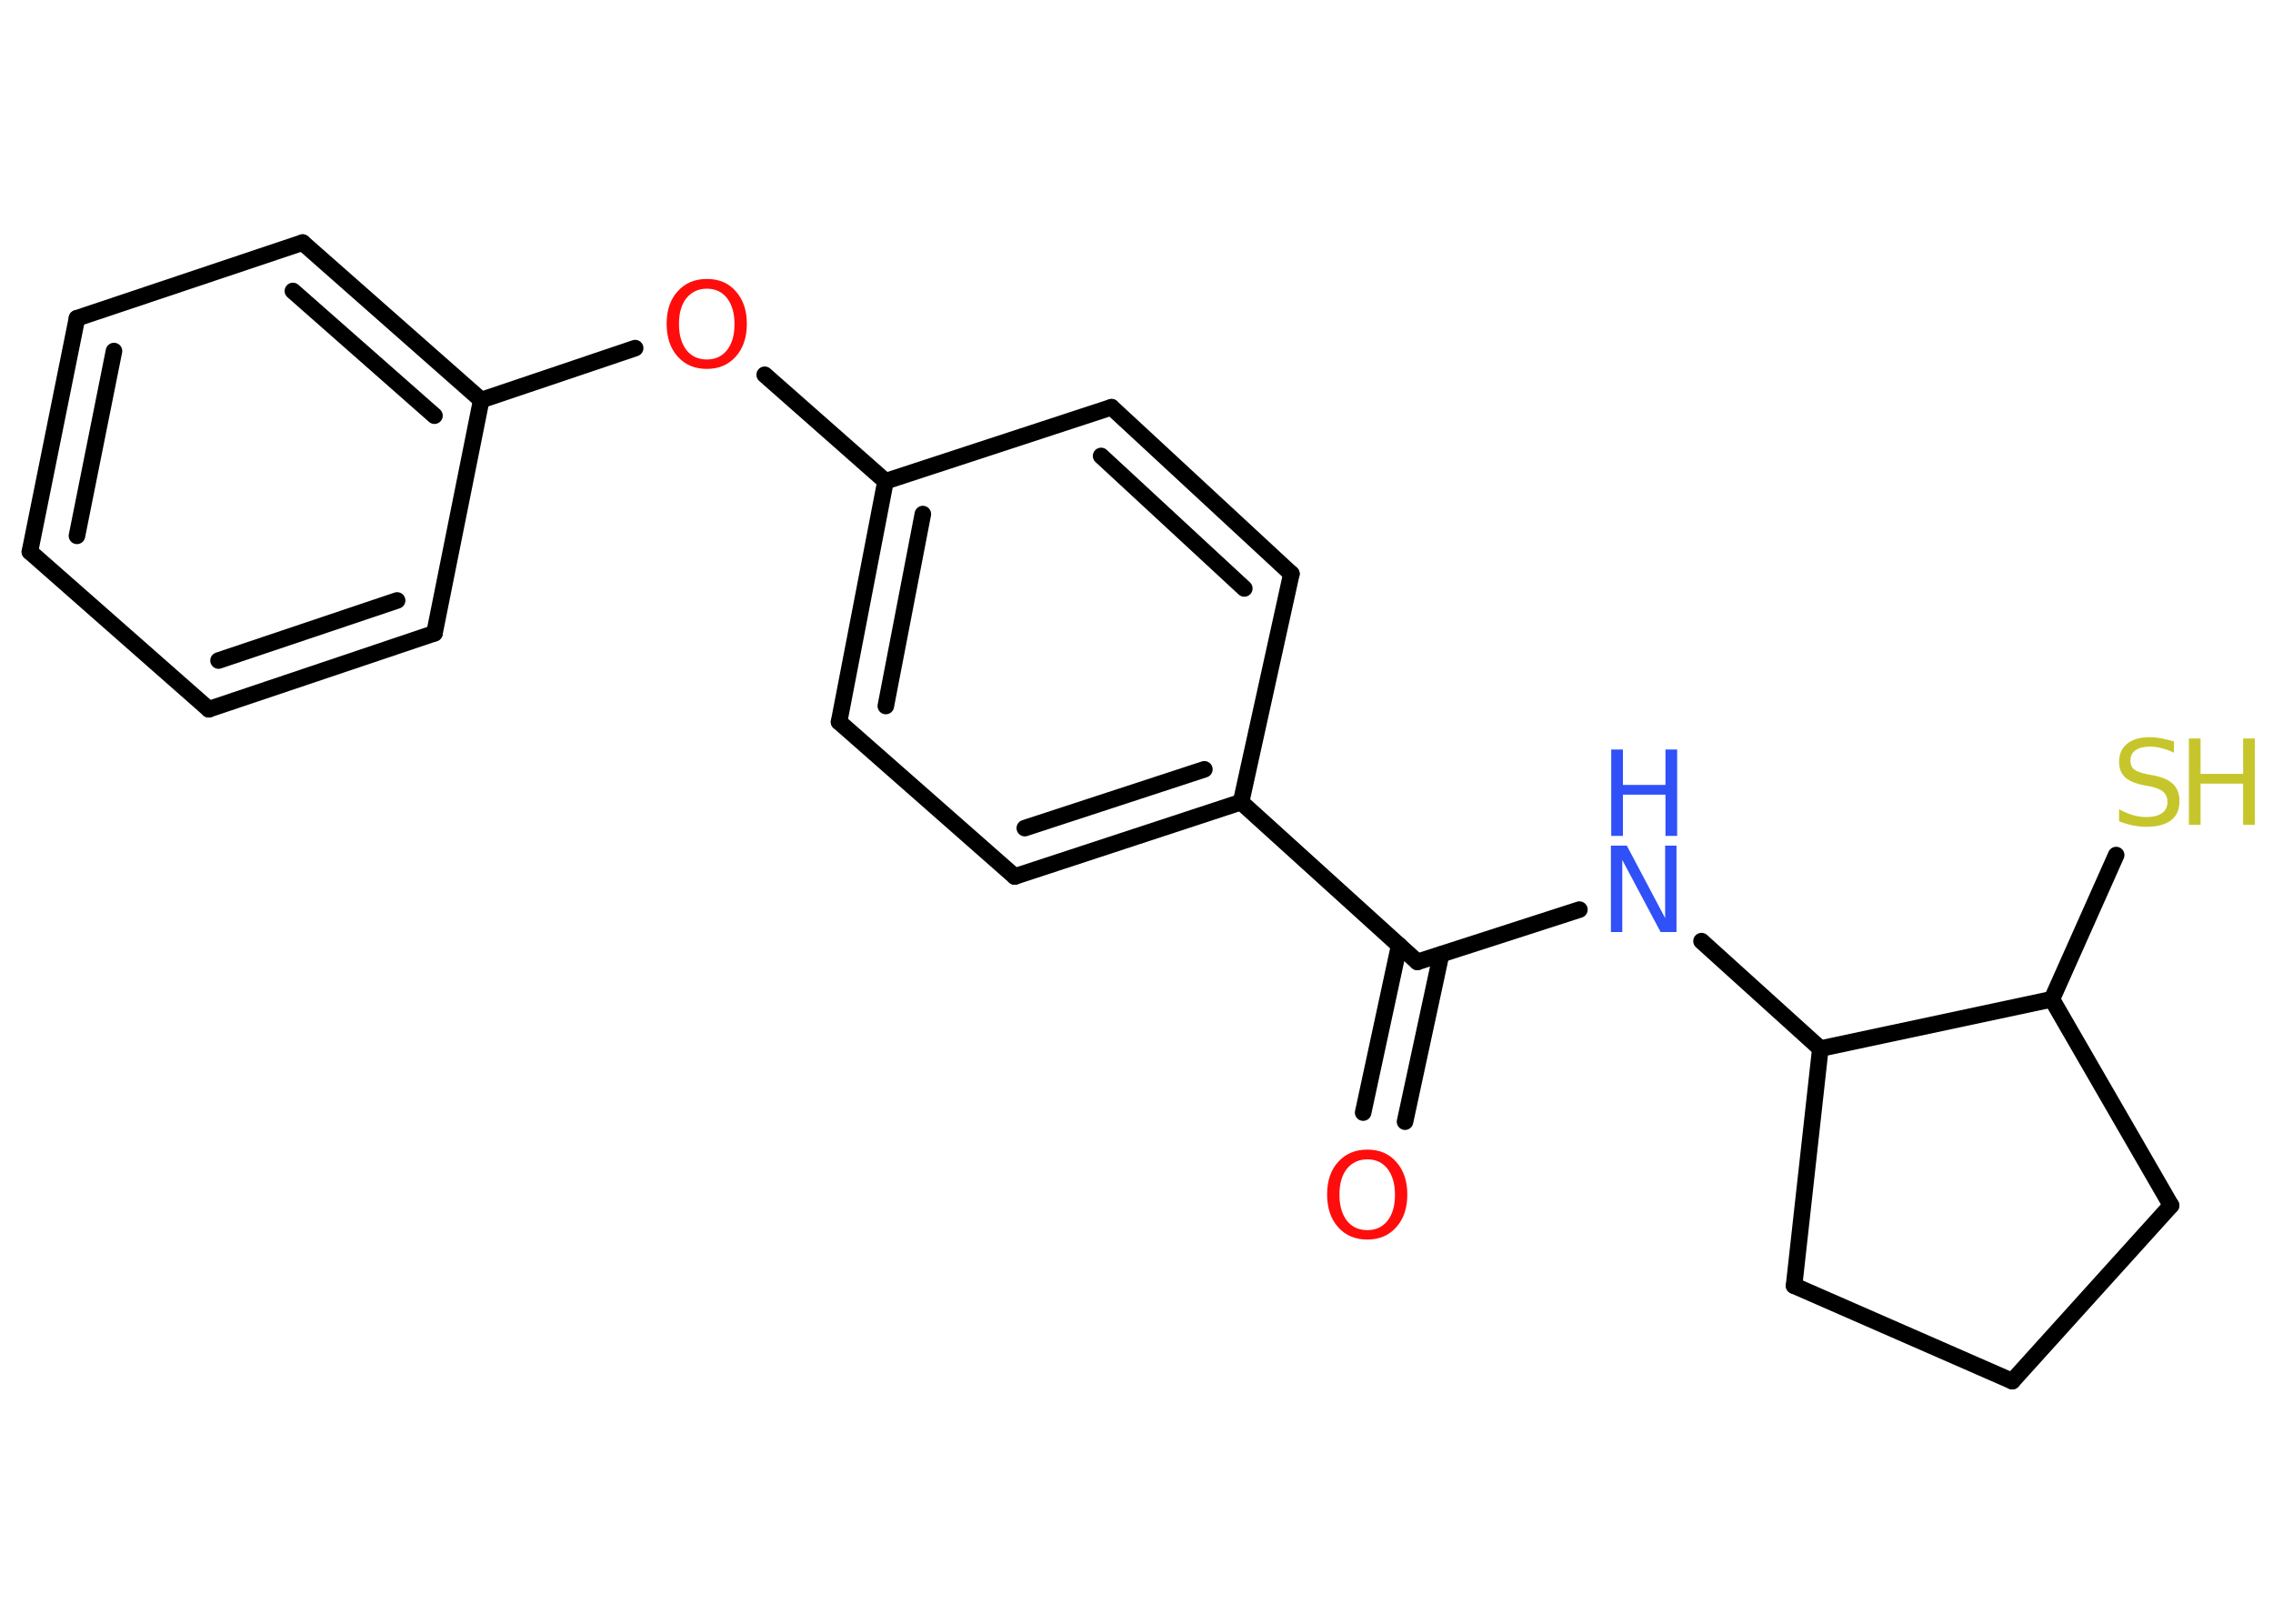 <?xml version='1.0' encoding='UTF-8'?>
<!DOCTYPE svg PUBLIC "-//W3C//DTD SVG 1.1//EN" "http://www.w3.org/Graphics/SVG/1.1/DTD/svg11.dtd">
<svg version='1.2' xmlns='http://www.w3.org/2000/svg' xmlns:xlink='http://www.w3.org/1999/xlink' width='70.0mm' height='50.0mm' viewBox='0 0 70.0 50.0'>
  <desc>Generated by the Chemistry Development Kit (http://github.com/cdk)</desc>
  <g stroke-linecap='round' stroke-linejoin='round' stroke='#000000' stroke-width='.51' fill='#FF0D0D'>
    <rect x='.0' y='.0' width='70.0' height='50.0' fill='#FFFFFF' stroke='none'/>
    <g id='mol1' class='mol'>
      <g id='mol1bnd1' class='bond'>
        <line x1='41.98' y1='34.26' x2='43.09' y2='29.11'/>
        <line x1='43.27' y1='34.54' x2='44.38' y2='29.39'/>
      </g>
      <line id='mol1bnd2' class='bond' x1='43.65' y1='29.62' x2='48.64' y2='28.01'/>
      <line id='mol1bnd3' class='bond' x1='52.4' y1='28.98' x2='56.06' y2='32.29'/>
      <line id='mol1bnd4' class='bond' x1='56.06' y1='32.29' x2='55.25' y2='39.59'/>
      <line id='mol1bnd5' class='bond' x1='55.25' y1='39.59' x2='61.97' y2='42.53'/>
      <line id='mol1bnd6' class='bond' x1='61.97' y1='42.53' x2='66.86' y2='37.12'/>
      <line id='mol1bnd7' class='bond' x1='66.86' y1='37.12' x2='63.19' y2='30.77'/>
      <line id='mol1bnd8' class='bond' x1='56.06' y1='32.29' x2='63.19' y2='30.77'/>
      <line id='mol1bnd9' class='bond' x1='63.19' y1='30.77' x2='65.17' y2='26.33'/>
      <line id='mol1bnd10' class='bond' x1='43.65' y1='29.62' x2='38.22' y2='24.7'/>
      <g id='mol1bnd11' class='bond'>
        <line x1='31.25' y1='26.99' x2='38.22' y2='24.7'/>
        <line x1='31.56' y1='25.5' x2='37.09' y2='23.69'/>
      </g>
      <line id='mol1bnd12' class='bond' x1='31.25' y1='26.99' x2='25.84' y2='22.23'/>
      <g id='mol1bnd13' class='bond'>
        <line x1='27.27' y1='14.82' x2='25.84' y2='22.23'/>
        <line x1='28.42' y1='15.83' x2='27.28' y2='21.74'/>
      </g>
      <line id='mol1bnd14' class='bond' x1='27.27' y1='14.82' x2='23.55' y2='11.54'/>
      <line id='mol1bnd15' class='bond' x1='19.56' y1='10.72' x2='14.82' y2='12.32'/>
      <g id='mol1bnd16' class='bond'>
        <line x1='14.82' y1='12.32' x2='9.32' y2='7.47'/>
        <line x1='13.38' y1='12.8' x2='9.02' y2='8.96'/>
      </g>
      <line id='mol1bnd17' class='bond' x1='9.32' y1='7.47' x2='2.37' y2='9.8'/>
      <g id='mol1bnd18' class='bond'>
        <line x1='2.37' y1='9.8' x2='.92' y2='16.99'/>
        <line x1='3.51' y1='10.81' x2='2.37' y2='16.5'/>
      </g>
      <line id='mol1bnd19' class='bond' x1='.92' y1='16.99' x2='6.43' y2='21.84'/>
      <g id='mol1bnd20' class='bond'>
        <line x1='6.43' y1='21.84' x2='13.38' y2='19.5'/>
        <line x1='6.73' y1='20.34' x2='12.23' y2='18.49'/>
      </g>
      <line id='mol1bnd21' class='bond' x1='14.82' y1='12.32' x2='13.38' y2='19.5'/>
      <line id='mol1bnd22' class='bond' x1='27.27' y1='14.82' x2='34.23' y2='12.54'/>
      <g id='mol1bnd23' class='bond'>
        <line x1='39.77' y1='17.67' x2='34.23' y2='12.54'/>
        <line x1='38.32' y1='18.12' x2='33.91' y2='14.04'/>
      </g>
      <line id='mol1bnd24' class='bond' x1='38.22' y1='24.7' x2='39.77' y2='17.67'/>
      <path id='mol1atm1' class='atom' d='M42.11 35.7q-.39 .0 -.63 .29q-.23 .29 -.23 .8q.0 .5 .23 .8q.23 .29 .63 .29q.39 .0 .62 -.29q.23 -.29 .23 -.8q.0 -.5 -.23 -.8q-.23 -.29 -.62 -.29zM42.11 35.4q.56 .0 .89 .38q.34 .38 .34 1.0q.0 .63 -.34 1.01q-.34 .38 -.89 .38q-.56 .0 -.9 -.38q-.34 -.38 -.34 -1.01q.0 -.63 .34 -1.0q.34 -.38 .9 -.38z' stroke='none'/>
      <g id='mol1atm3' class='atom'>
        <path d='M49.62 26.04h.48l1.18 2.23v-2.23h.35v2.66h-.49l-1.18 -2.22v2.22h-.35v-2.66z' stroke='none' fill='#3050F8'/>
        <path d='M49.62 23.08h.36v1.09h1.31v-1.09h.36v2.66h-.36v-1.27h-1.31v1.27h-.36v-2.66z' stroke='none' fill='#3050F8'/>
      </g>
      <g id='mol1atm9' class='atom'>
        <path d='M66.95 22.83v.35q-.2 -.1 -.38 -.14q-.18 -.05 -.35 -.05q-.29 .0 -.45 .11q-.16 .11 -.16 .32q.0 .18 .11 .27q.11 .09 .4 .15l.22 .04q.4 .08 .59 .27q.19 .19 .19 .52q.0 .39 -.26 .59q-.26 .2 -.76 .2q-.19 .0 -.4 -.04q-.21 -.04 -.44 -.13v-.37q.22 .12 .43 .18q.21 .06 .41 .06q.31 .0 .48 -.12q.17 -.12 .17 -.34q.0 -.2 -.12 -.31q-.12 -.11 -.39 -.17l-.22 -.04q-.4 -.08 -.58 -.25q-.18 -.17 -.18 -.47q.0 -.36 .25 -.56q.25 -.2 .69 -.2q.18 .0 .38 .04q.2 .04 .4 .1z' stroke='none' fill='#C6C62C'/>
        <path d='M67.41 22.74h.36v1.09h1.31v-1.09h.36v2.66h-.36v-1.27h-1.31v1.27h-.36v-2.66z' stroke='none' fill='#C6C62C'/>
      </g>
      <path id='mol1atm14' class='atom' d='M21.77 8.89q-.39 .0 -.63 .29q-.23 .29 -.23 .8q.0 .5 .23 .8q.23 .29 .63 .29q.39 .0 .62 -.29q.23 -.29 .23 -.8q.0 -.5 -.23 -.8q-.23 -.29 -.62 -.29zM21.77 8.59q.56 .0 .89 .38q.34 .38 .34 1.0q.0 .63 -.34 1.01q-.34 .38 -.89 .38q-.56 .0 -.9 -.38q-.34 -.38 -.34 -1.01q.0 -.63 .34 -1.0q.34 -.38 .9 -.38z' stroke='none'/>
    </g>
  </g>
</svg>

